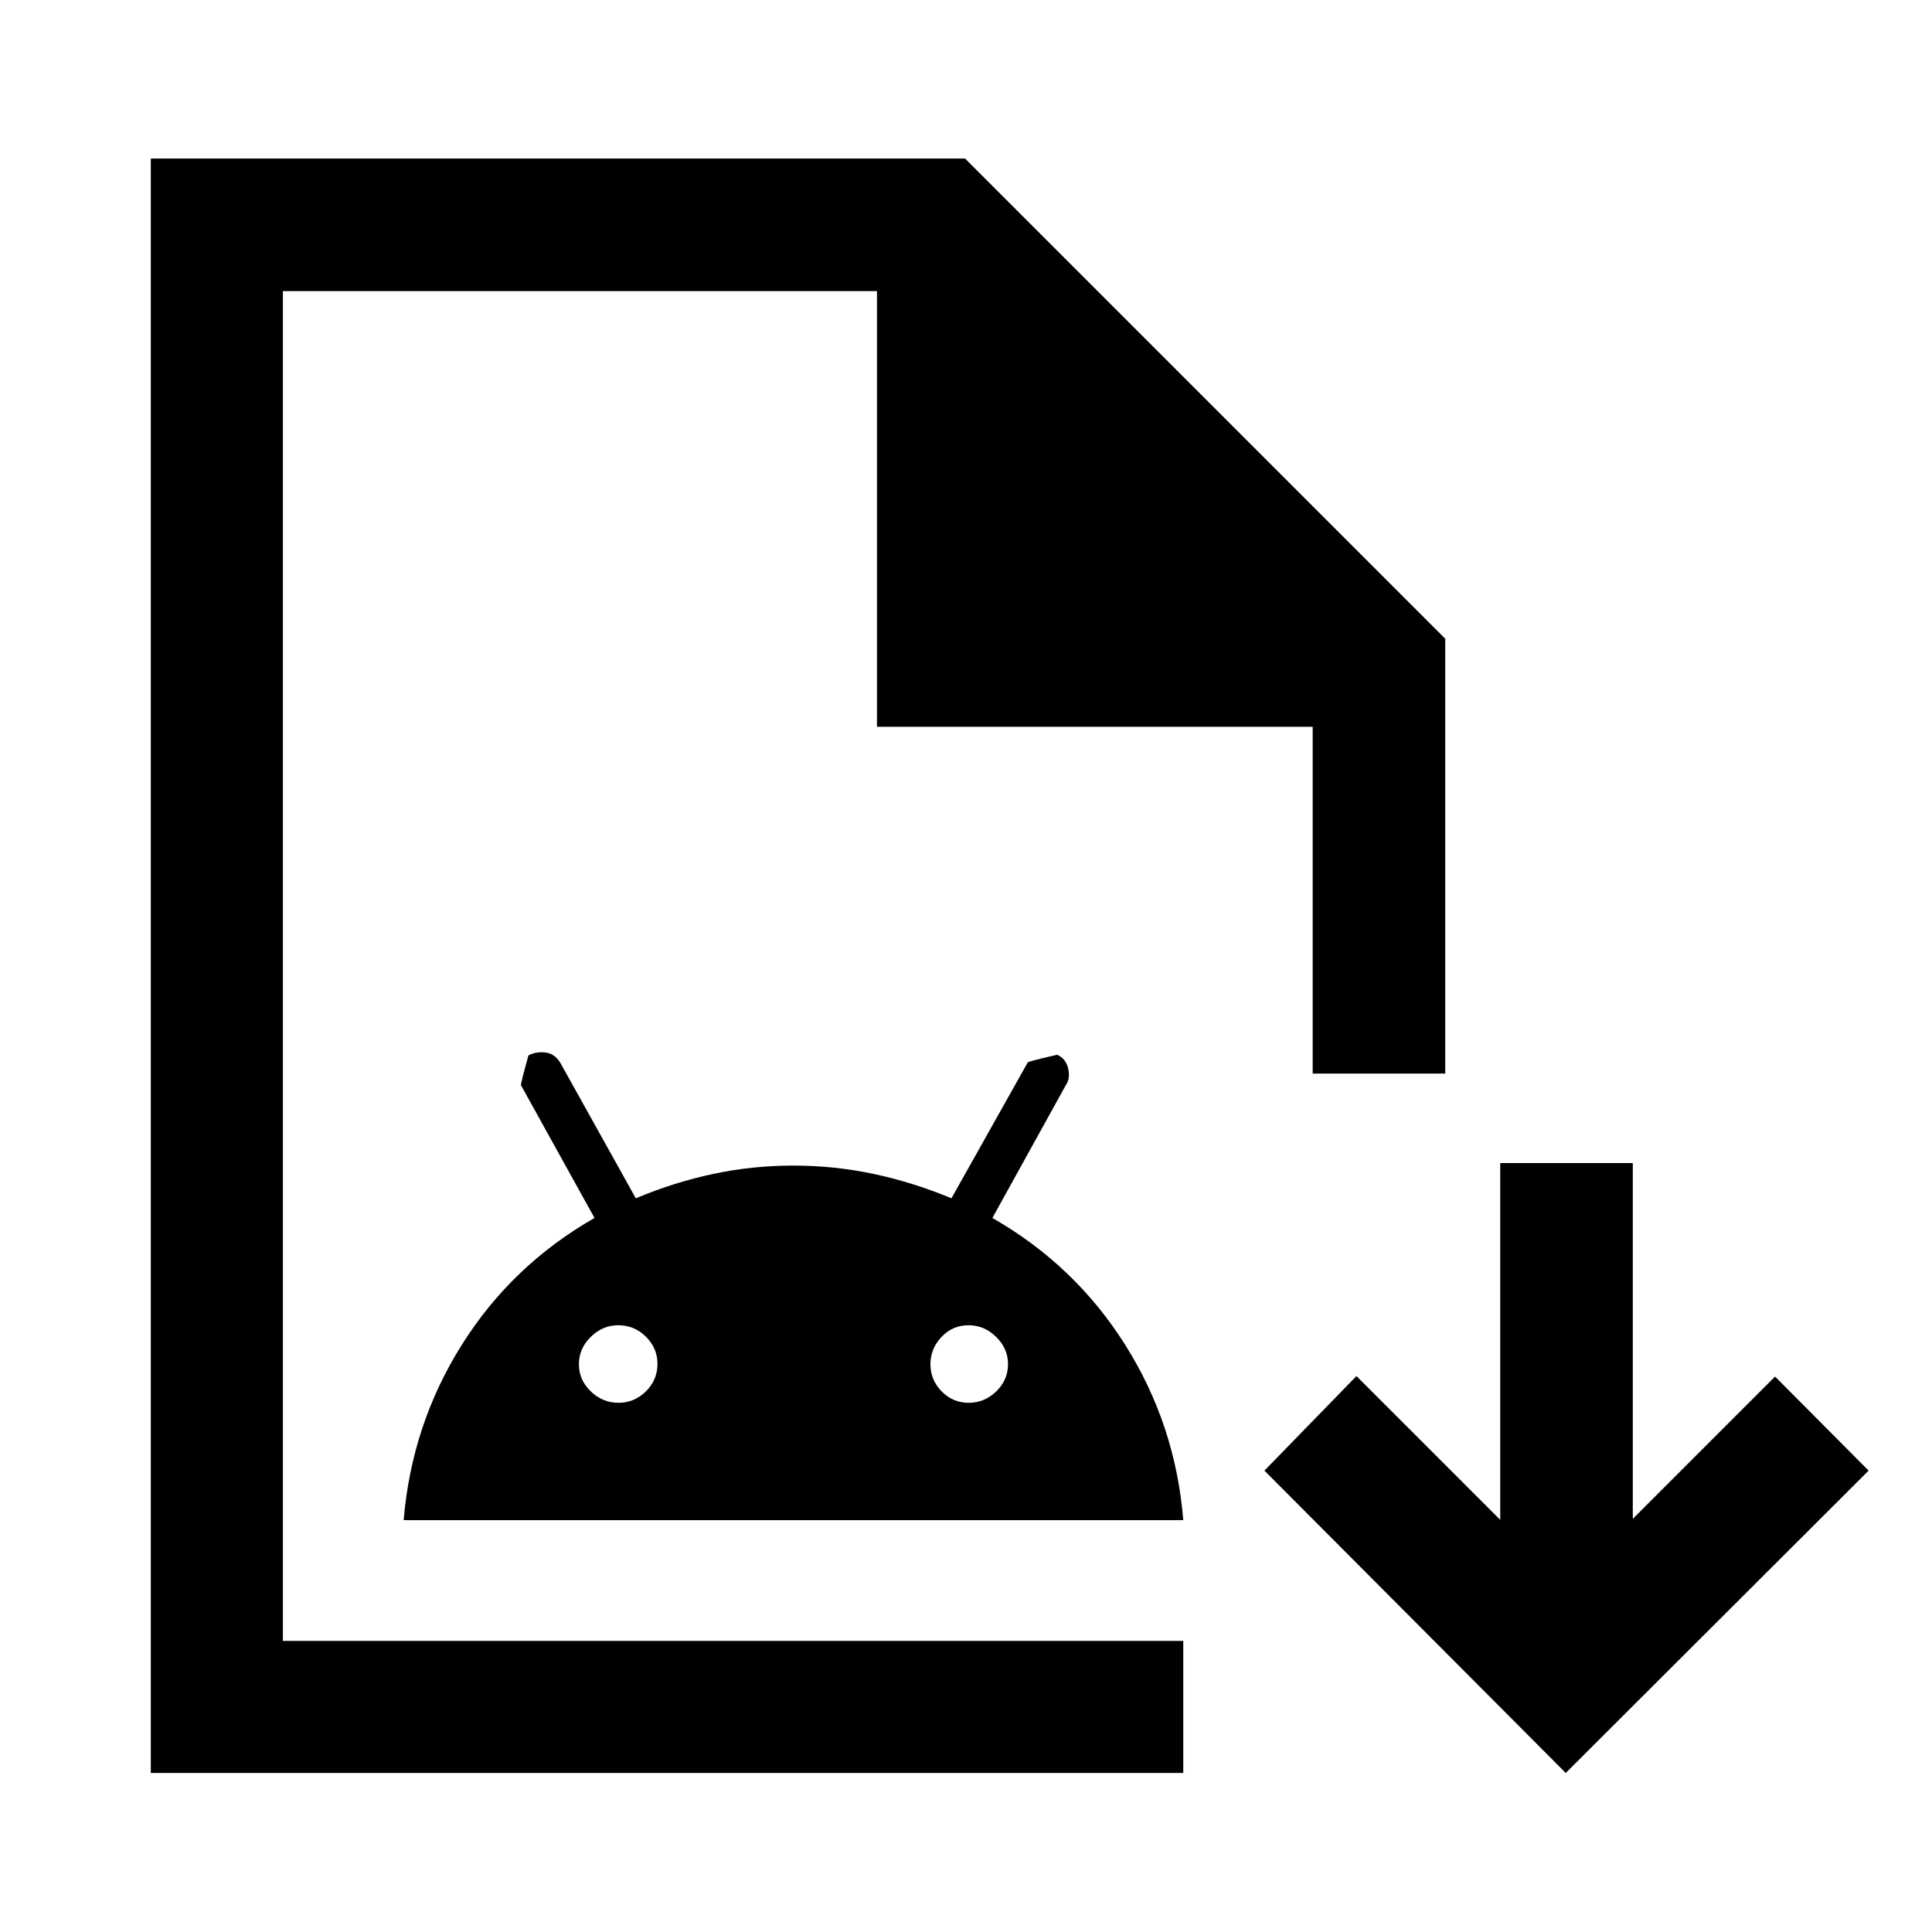 <svg xmlns="http://www.w3.org/2000/svg" height="48" viewBox="0 -960 960 960" width="48"><path d="M74.93-79.02v-802.2h404.61l238.59 238.59v216.09h-65.87v-172.31h-216.5v-216.5H140.57v670.7h447.39v65.63H74.93Zm65.64-65.63v-670.7 670.7Zm60-60q4-47.55 28.9-87.12 24.9-39.58 65.94-63.03l-36.54-65.96q-.24-.52 3.71-14.83 4.13-2.04 8.6-1.42 4.47.62 7.16 4.98l37.59 67.46q19.03-8 38.52-12.13 19.5-4.13 39.75-4.13t39.81 4.13q19.56 4.13 38.76 12.13l37.9-67.5q0-.48 14.66-3.82 4.32 1.96 5.44 6.86 1.12 4.91-1.12 8.16l-36.54 66.07q41.08 23.48 66.04 63.12 24.97 39.65 28.81 87.03H200.57Zm106.72-58.31q7.88 0 13.64-5.67 5.77-5.67 5.77-13.71 0-7.7-5.72-13.43-5.71-5.73-13.81-5.73-7.76 0-13.64 5.81-5.88 5.8-5.88 13.58t5.88 13.47q5.88 5.68 13.76 5.68Zm174.06 0q7.76 0 13.64-5.63 5.88-5.64 5.88-13.64 0-7.66-5.88-13.46-5.88-5.81-13.76-5.81t-13.39 5.81q-5.51 5.8-5.51 13.58t5.56 13.47q5.56 5.68 13.46 5.68ZM778.02-79.02 628.28-229.26l45.74-46.98 71.44 71.44v-177.27h65.87v176.77l70.69-70.7 46.48 46.74L778.02-79.02Z"/></svg>